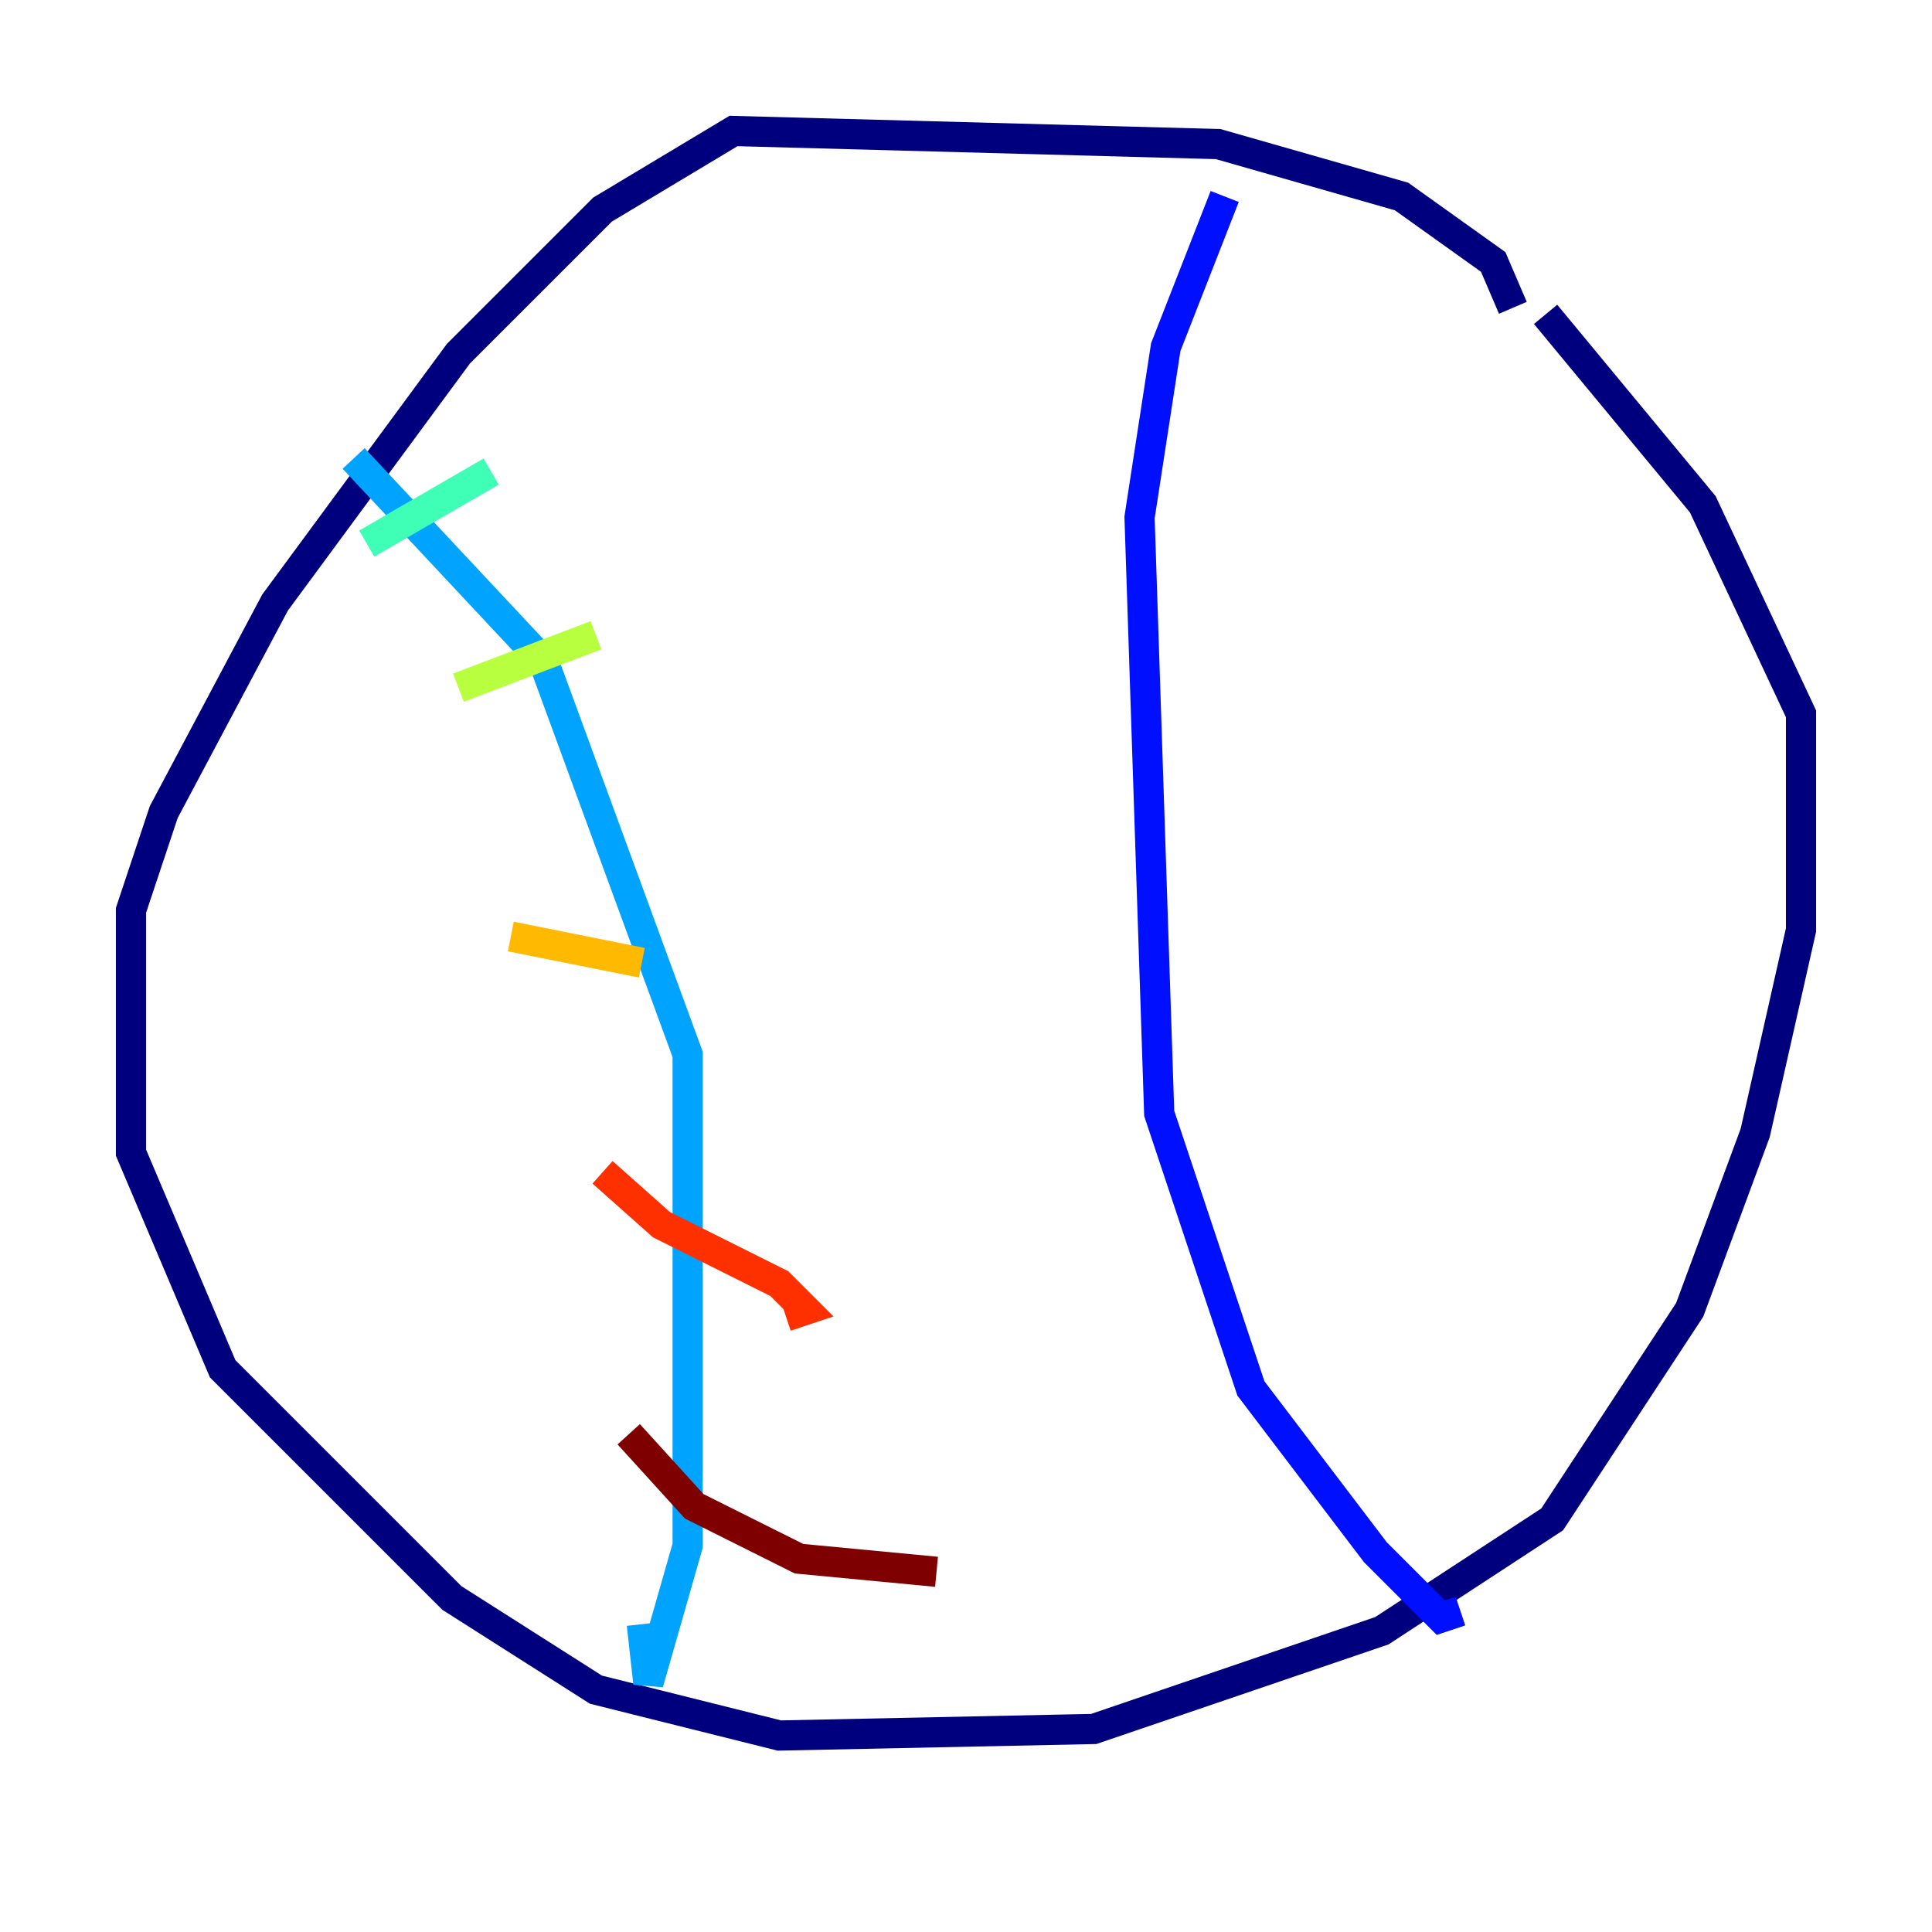<?xml version="1.0" encoding="utf-8" ?>
<svg baseProfile="tiny" height="128" version="1.2" viewBox="0,0,128,128" width="128" xmlns="http://www.w3.org/2000/svg" xmlns:ev="http://www.w3.org/2001/xml-events" xmlns:xlink="http://www.w3.org/1999/xlink"><defs /><polyline fill="none" points="100.231,20.393 98.929,17.356 92.854,13.017 80.705,9.546 48.597,8.678 39.919,13.885 30.373,23.43 18.224,39.919 10.848,53.803 8.678,60.312 8.678,76.366 14.752,90.685 29.939,105.871 39.485,111.946 51.634,114.983 72.461,114.549 91.552,108.041 102.834,100.664 111.946,86.78 116.285,75.064 119.322,61.614 119.322,47.295 112.814,33.41 102.4,20.827" stroke="#00007f" stroke-width="2" /><polyline fill="none" points="81.139,13.017 77.234,22.997 75.498,34.278 76.8,73.763 82.875,91.986 91.119,102.834 95.458,107.173 96.759,106.739" stroke="#0010ff" stroke-width="2" /><polyline fill="none" points="23.43,30.373 36.014,43.824 45.559,69.858 45.559,102.4 42.956,111.512 42.522,107.607" stroke="#00a4ff" stroke-width="2" /><polyline fill="none" points="24.298,36.014 32.542,31.241" stroke="#3fffb7" stroke-width="2" /><polyline fill="none" points="30.373,45.559 39.485,42.088" stroke="#b7ff3f" stroke-width="2" /><polyline fill="none" points="33.844,62.047 42.522,63.783" stroke="#ffb900" stroke-width="2" /><polyline fill="none" points="39.919,77.668 43.824,81.139 51.634,85.044 53.37,86.78 52.068,87.214" stroke="#ff3000" stroke-width="2" /><polyline fill="none" points="41.654,95.024 45.993,99.797 52.936,103.268 62.047,104.136" stroke="#7f0000" stroke-width="2" /></svg>